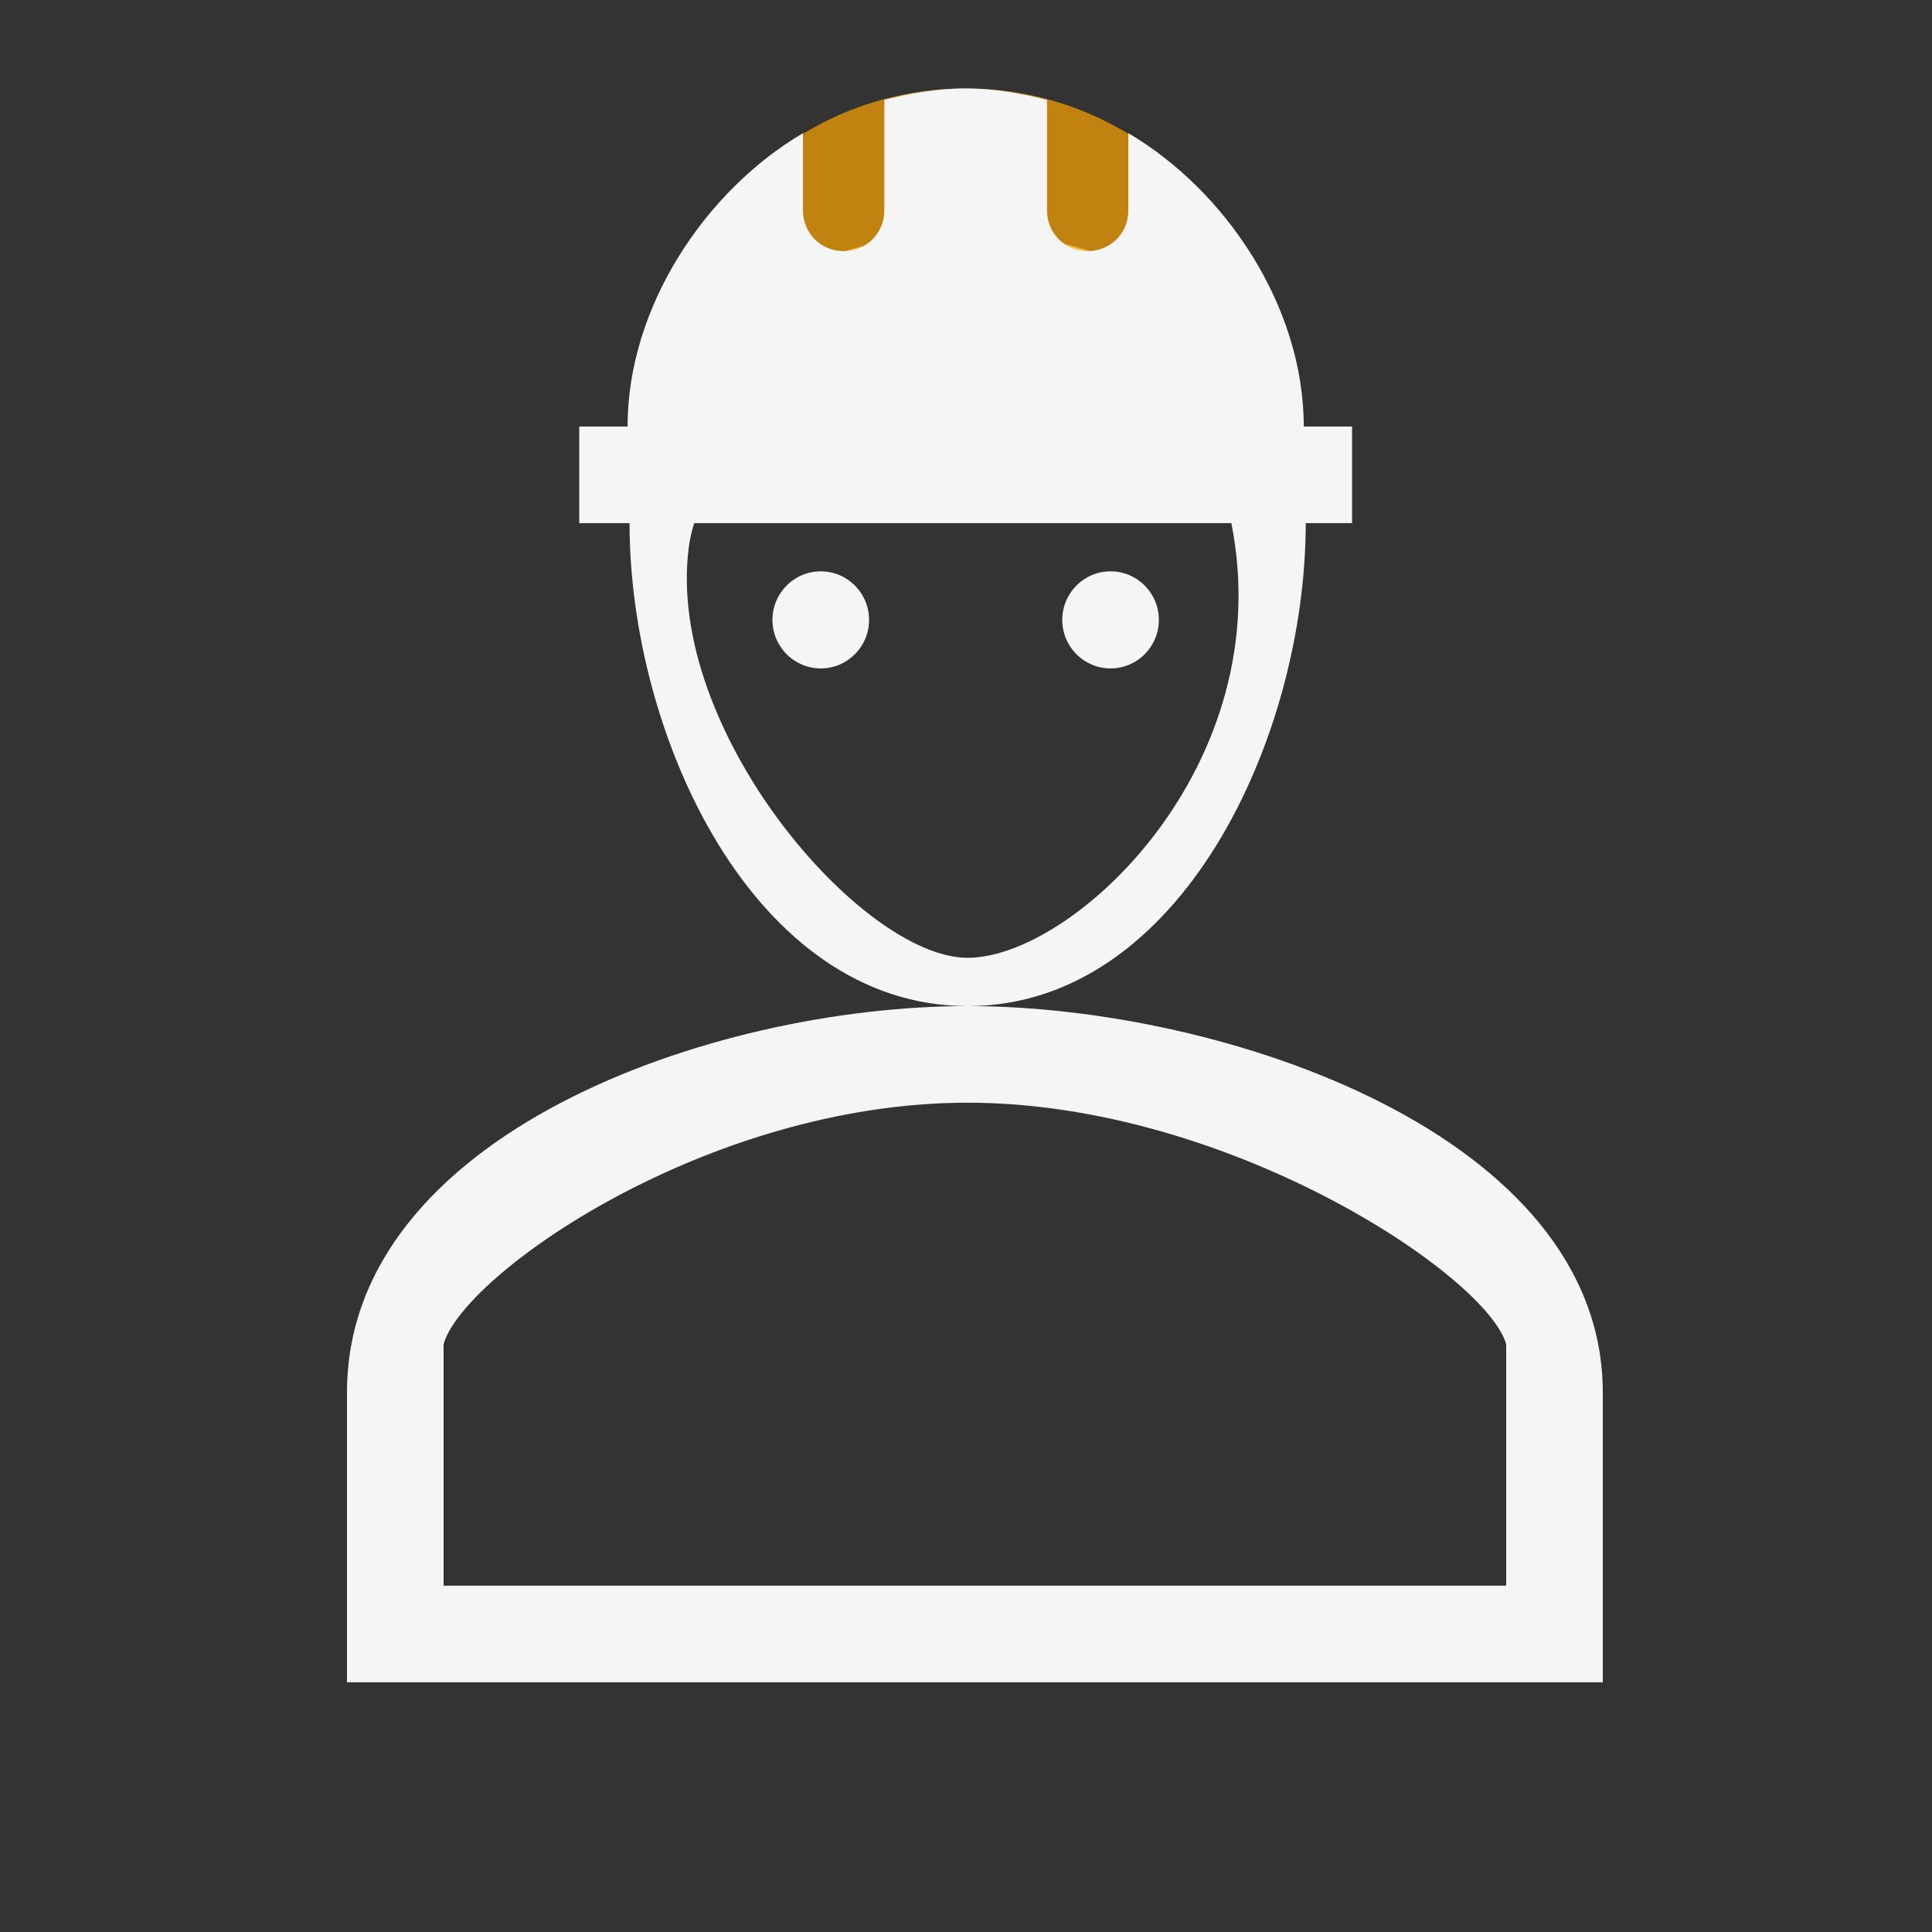 <svg width="40" height="40" viewBox="0 0 40 40" fill="none" xmlns="http://www.w3.org/2000/svg">
<rect x="0" y="0" width="40" height="40" fill="#333333" stroke="none"/>
<path d="M20.034 20.83C24.454 20.83 27.034 15.25 27.034 10.83C27.034 7.83 24.454 4.83 20.034 4.83C15.614 4.83 13.034 7.83 13.034 10.83C13.034 15.25 15.614 20.83 20.034 20.83ZM19.802 6.83C22.002 6.83 25.493 8.63 25.493 10.83C26.493 15.83 22.234 19.83 20.034 19.83C17.834 19.83 13.767 15.107 14.261 11.33C14.547 9.149 17.602 6.83 19.802 6.83ZM20.034 20.83C14.694 20.83 7.184 23.51 7.184 28.83V34.83H20.034H33.184V28.83C33.184 23.51 25.374 20.83 20.034 20.83ZM31.184 32.83H9.184V29.83V27.83C9.584 26.39 14.634 22.83 20.034 22.83C25.434 22.83 30.784 26.41 31.184 27.83V32.83Z" fill="#F5F5F5"/>
<path d="M26.493 8.331C26.493 11.921 23.583 8.831 19.993 8.831C16.403 8.831 13.493 11.921 13.493 8.331C13.493 4.741 16.403 1.831 19.993 1.831C23.583 1.831 26.493 4.741 26.493 8.331Z" fill="#FFA500" fill-opacity="0.7"/>
<path d="M27.993 8.831H26.993C26.993 6.338 25.366 3.936 23.361 2.757V4.357C23.361 4.829 22.991 5.199 22.519 5.199C22.048 5.199 21.677 4.829 21.677 4.357V2.067C21.138 1.932 20.582 1.831 19.993 1.831C19.403 1.831 18.848 1.932 18.309 2.067V4.357C18.309 4.829 17.938 5.199 17.467 5.199C16.995 5.199 16.625 4.829 16.625 4.357V2.757C14.62 3.936 12.993 6.338 12.993 8.831H11.993V10.831H27.993V8.831Z" fill="#F5F5F5"/>
<ellipse cx="16.993" cy="12.834" rx="1" ry="1.005" fill="#F5F5F5"/>
<ellipse cx="22.993" cy="12.834" rx="1" ry="1.005" fill="#F5F5F5"/>
</svg>
